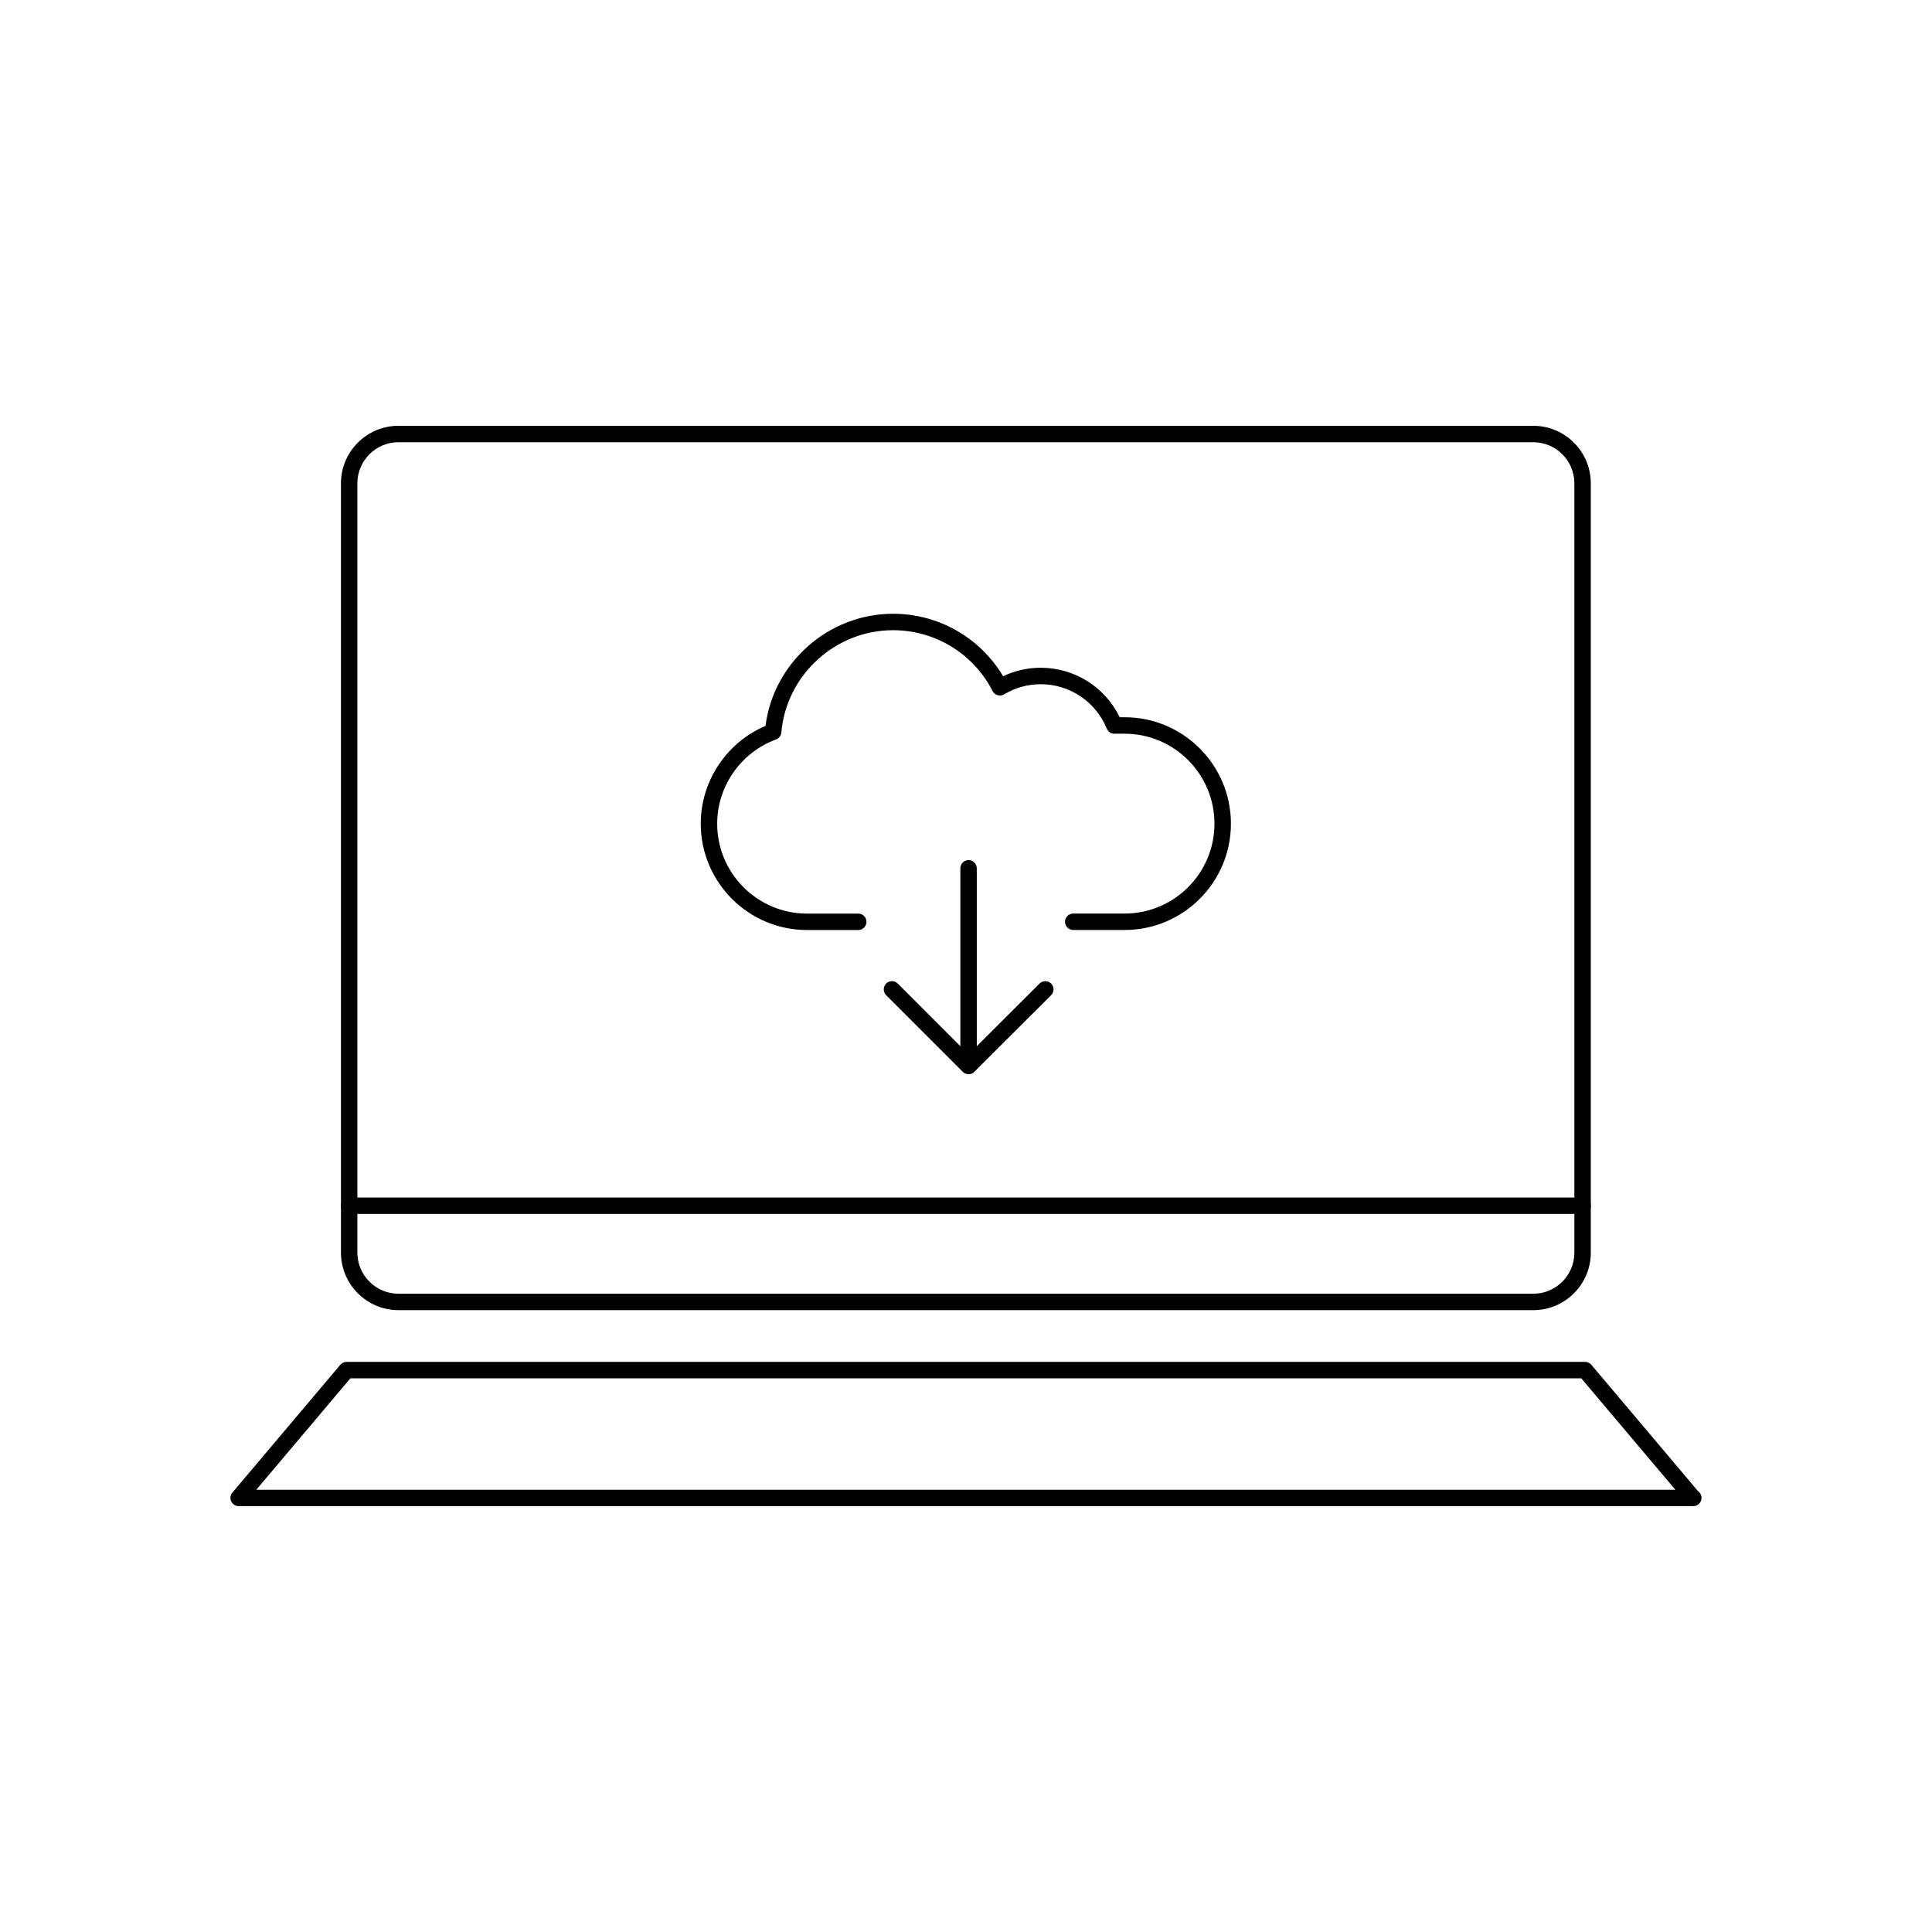 <?xml version="1.0" encoding="utf-8"?>
<!-- Generator: Adobe Illustrator 16.0.0, SVG Export Plug-In . SVG Version: 6.00 Build 0)  -->
<!DOCTYPE svg PUBLIC "-//W3C//DTD SVG 1.1//EN" "http://www.w3.org/Graphics/SVG/1.1/DTD/svg11.dtd">
<svg version="1.1" id="Layer_1" xmlns="http://www.w3.org/2000/svg" xmlns:xlink="http://www.w3.org/1999/xlink" x="0px" y="0px"
	 width="48px" height="48px" viewBox="0 0 48 48" enable-background="new 0 0 48 48" xml:space="preserve">
<g>
	<g>
		<g>
			<path d="M38.096,32.55H9.899c-0.787,0-1.428-0.641-1.428-1.429V12.008c0-0.788,0.641-1.429,1.428-1.429h28.196
				c0.787,0,1.428,0.641,1.428,1.429v19.113C39.523,31.909,38.883,32.55,38.096,32.55z M9.899,10.987
				c-0.562,0-1.02,0.458-1.02,1.021v19.113c0,0.562,0.458,1.021,1.02,1.021h28.196c0.562,0,1.02-0.458,1.02-1.021V12.008
				c0-0.562-0.457-1.021-1.02-1.021H9.899z"/>
		</g>
		<g>
			<path d="M42.07,37.42c-0.002,0-0.005,0-0.008,0H5.929c-0.078,0-0.15-0.046-0.185-0.118c-0.033-0.072-0.022-0.157,0.029-0.218
				l2.682-3.176c0.038-0.046,0.096-0.072,0.156-0.072h30.77c0.061,0,0.117,0.026,0.156,0.072l2.652,3.142
				c0.052,0.037,0.085,0.098,0.085,0.166C42.274,37.328,42.183,37.42,42.07,37.42z M6.368,37.012h35.256l-2.338-2.768H8.705
				L6.368,37.012z"/>
		</g>
		<g>
			<path d="M39.319,30.16H8.676c-0.113,0-0.204-0.092-0.204-0.204c0-0.113,0.091-0.204,0.204-0.204h30.644
				c0.112,0,0.204,0.091,0.204,0.204C39.523,30.068,39.432,30.16,39.319,30.16z"/>
		</g>
	</g>
	<g>
		<g>
			<path d="M27.942,23.105h-1.278c-0.112,0-0.203-0.092-0.203-0.204c0-0.113,0.091-0.204,0.203-0.204h1.278
				c1.23,0,2.231-1.002,2.231-2.233c0-1.233-1.001-2.235-2.231-2.235h-0.256c-0.083,0-0.157-0.05-0.188-0.126
				c-0.275-0.671-0.92-1.104-1.643-1.104c-0.32,0-0.634,0.087-0.908,0.252c-0.047,0.029-0.105,0.037-0.16,0.021
				c-0.055-0.015-0.101-0.052-0.126-0.103c-0.479-0.932-1.428-1.512-2.475-1.512c-1.434,0-2.651,1.116-2.773,2.54
				c-0.007,0.079-0.059,0.147-0.133,0.175c-0.874,0.321-1.462,1.163-1.462,2.093c0,1.231,1.001,2.233,2.231,2.233h1.274
				c0.112,0,0.204,0.091,0.204,0.204c0,0.112-0.092,0.204-0.204,0.204H20.05c-1.456,0-2.64-1.186-2.64-2.642
				c0-1.058,0.642-2.018,1.609-2.43c0.2-1.571,1.566-2.785,3.167-2.785c1.131,0,2.161,0.589,2.736,1.552
				c0.291-0.139,0.609-0.211,0.933-0.211c0.842,0,1.599,0.479,1.964,1.23h0.123c1.456,0,2.64,1.186,2.64,2.644
				C30.582,21.92,29.398,23.105,27.942,23.105z"/>
		</g>
		<g>
			<path fill="none" stroke="#000000" stroke-linecap="round" stroke-linejoin="round" stroke-miterlimit="10" d="M26.664,22.901"/>
		</g>
		<g>
			<path fill="none" stroke="#000000" stroke-linecap="round" stroke-linejoin="round" stroke-miterlimit="10" d="M21.324,22.901"/>
		</g>
		<g>
			<path d="M24.063,26.688c-0.027,0-0.054-0.005-0.078-0.016c-0.022-0.009-0.043-0.021-0.062-0.039l0,0l0,0
				c-0.001-0.002-0.002-0.003-0.004-0.005l-1.903-1.903c-0.079-0.08-0.079-0.209,0-0.289c0.081-0.08,0.209-0.08,0.289,0l1.555,1.556
				v-4.42c0-0.112,0.091-0.203,0.203-0.203c0.113,0,0.205,0.091,0.205,0.203v4.421l1.559-1.557c0.08-0.079,0.209-0.08,0.288,0
				c0.08,0.08,0.08,0.209,0,0.289l-1.907,1.903c-0.02,0.021-0.042,0.035-0.066,0.045C24.118,26.683,24.092,26.688,24.063,26.688z"/>
		</g>
	</g>
</g>
</svg>
